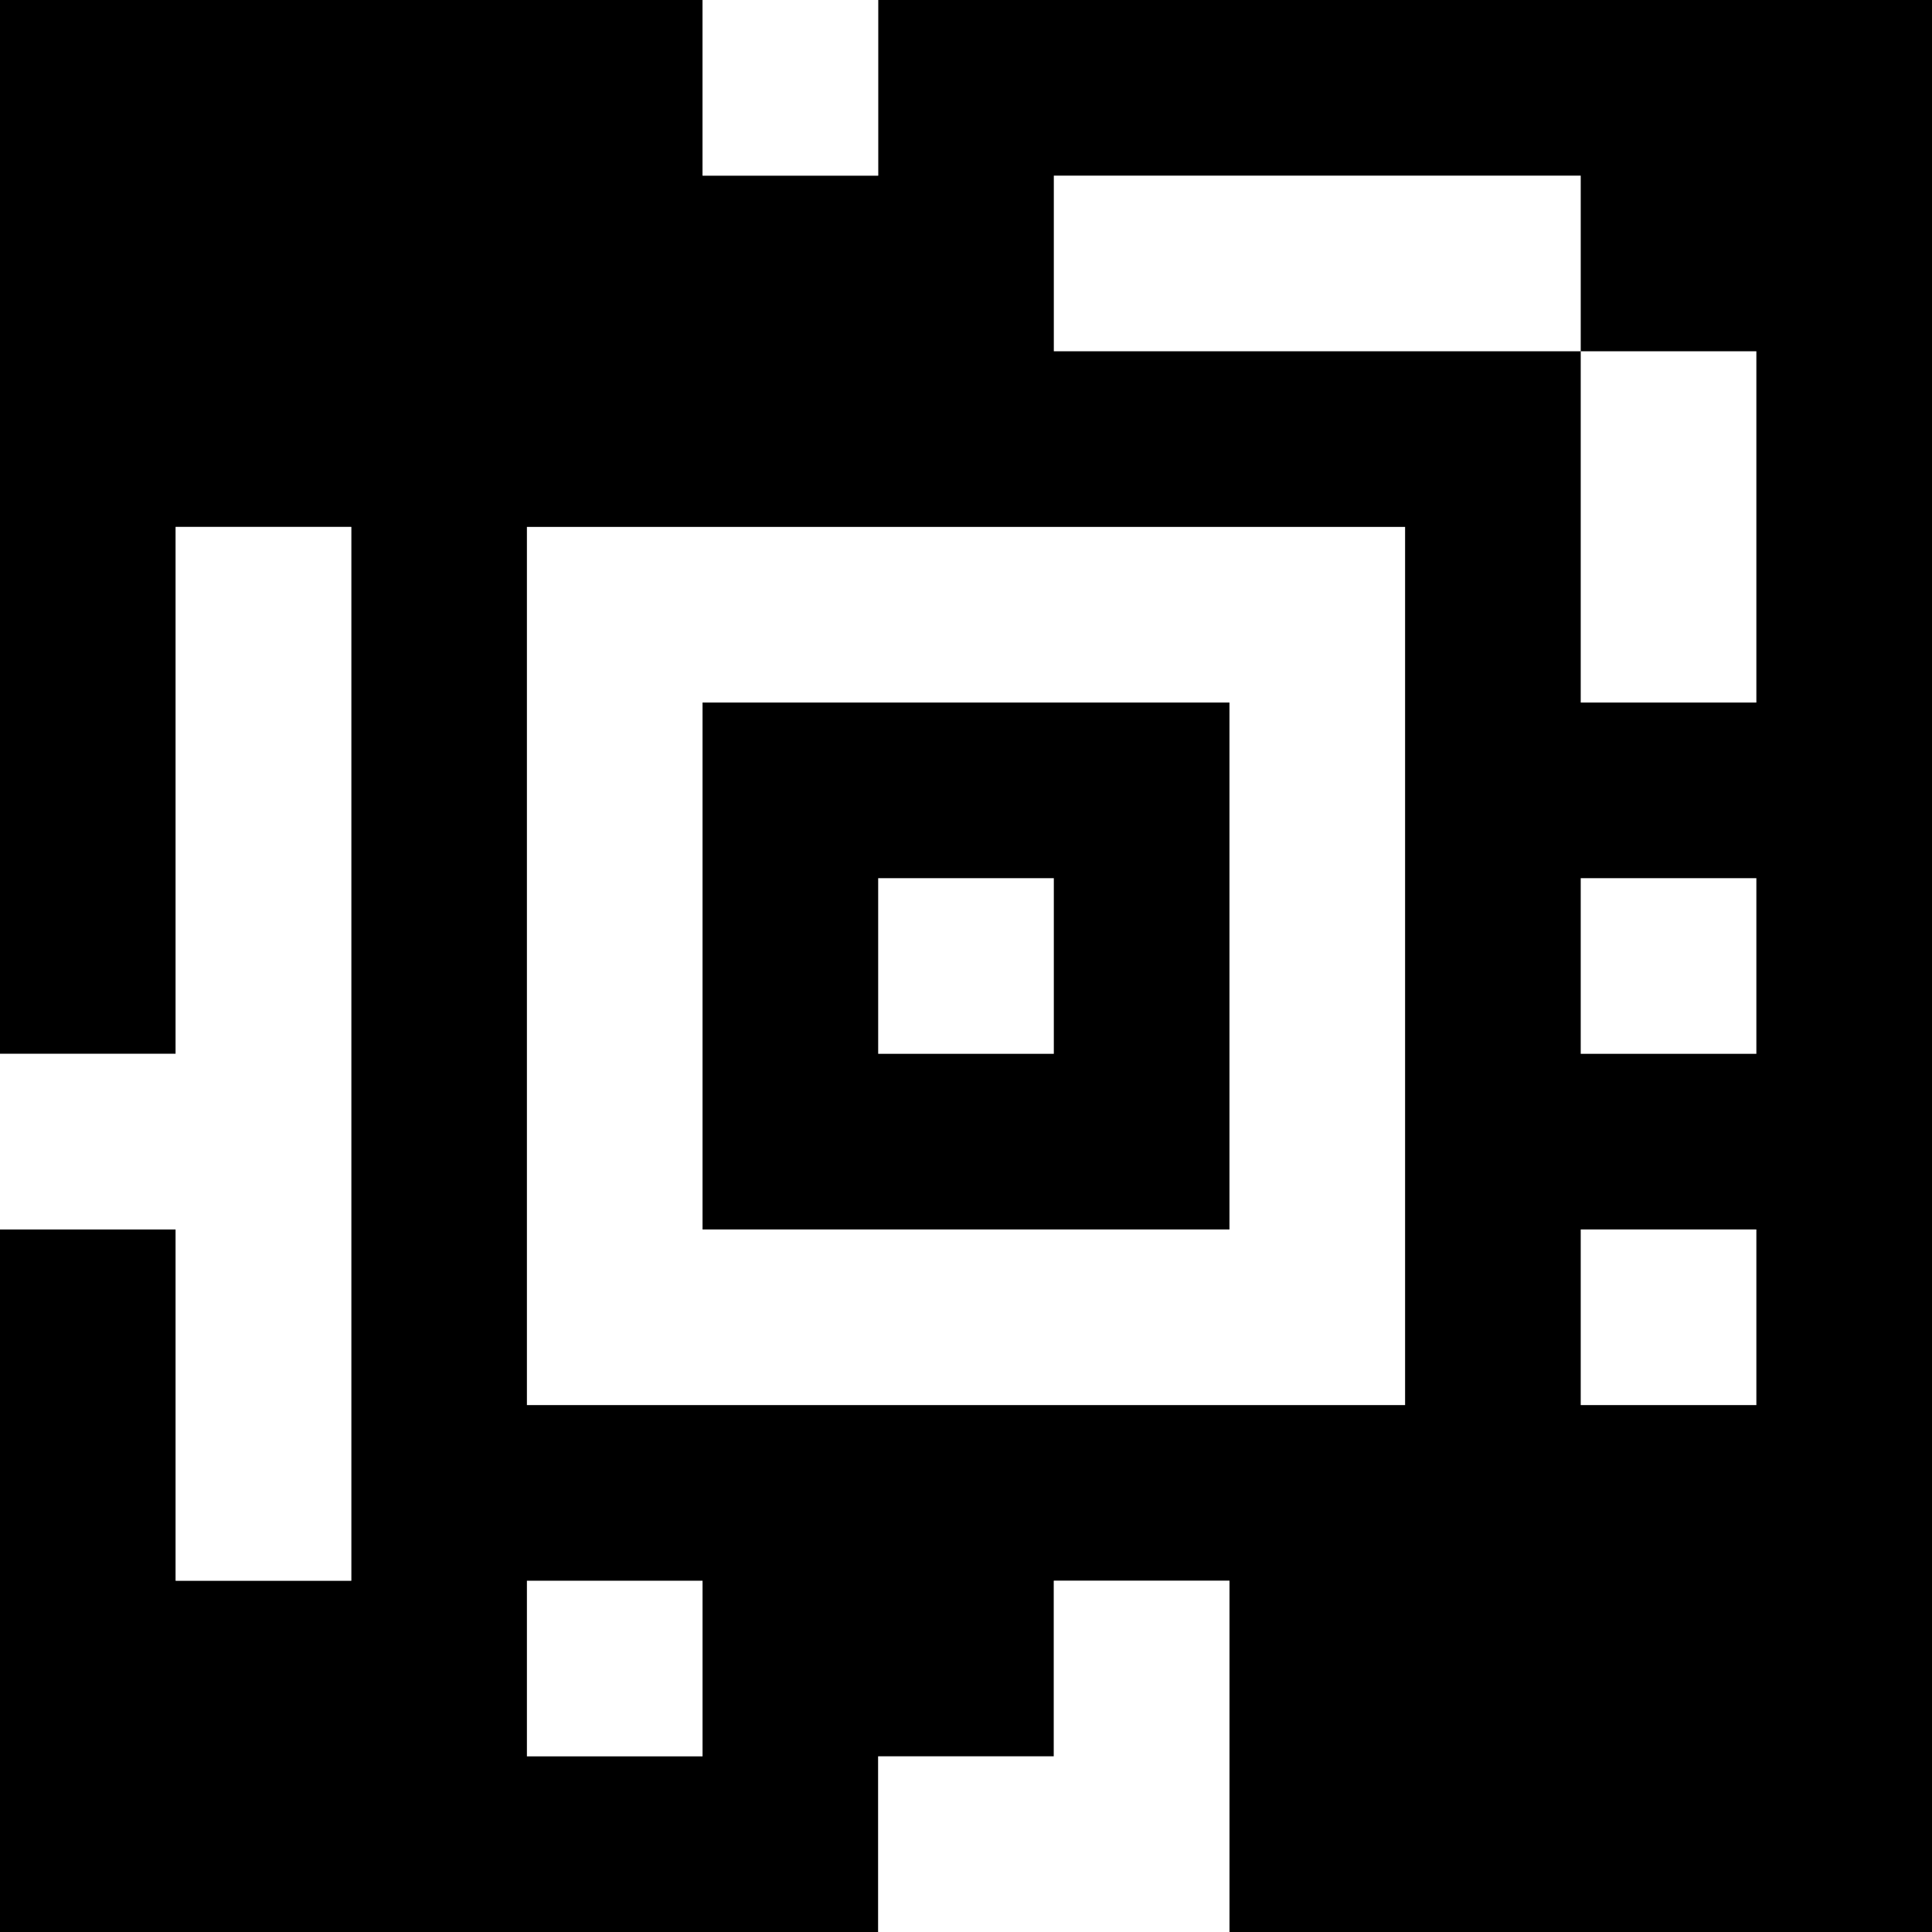 <?xml version="1.0" standalone="yes"?>
<svg xmlns="http://www.w3.org/2000/svg" width="110" height="110">
<rect width="100%" height="100%" fill="#808080" stroke="none"/>
<path style="fill:#000000; stroke:none;" d="M0 0L0 60L10 60L10 30L20 30L20 90L10 90L10 70L0 70L0 110L50 110L50 100L60 100L60 90L70 90L70 110L110 110L110 0L50 0L50 10L40 10L40 0L0 0z"/>
<path style="fill:#ffffff; stroke:none;" d="M40 0L40 10L50 10L50 0L40 0M60 10L60 20L90 20L90 40L100 40L100 20L90 20L90 10L60 10M10 30L10 60L0 60L0 70L10 70L10 90L20 90L20 30L10 30M30 30L30 80L80 80L80 30L30 30z"/>
<path style="fill:#000000; stroke:none;" d="M40 40L40 70L70 70L70 40L40 40z"/>
<path style="fill:#ffffff; stroke:none;" d="M50 50L50 60L60 60L60 50L50 50M90 50L90 60L100 60L100 50L90 50M90 70L90 80L100 80L100 70L90 70M30 90L30 100L40 100L40 90L30 90M60 90L60 100L50 100L50 110L70 110L70 90L60 90z"/>
</svg>
